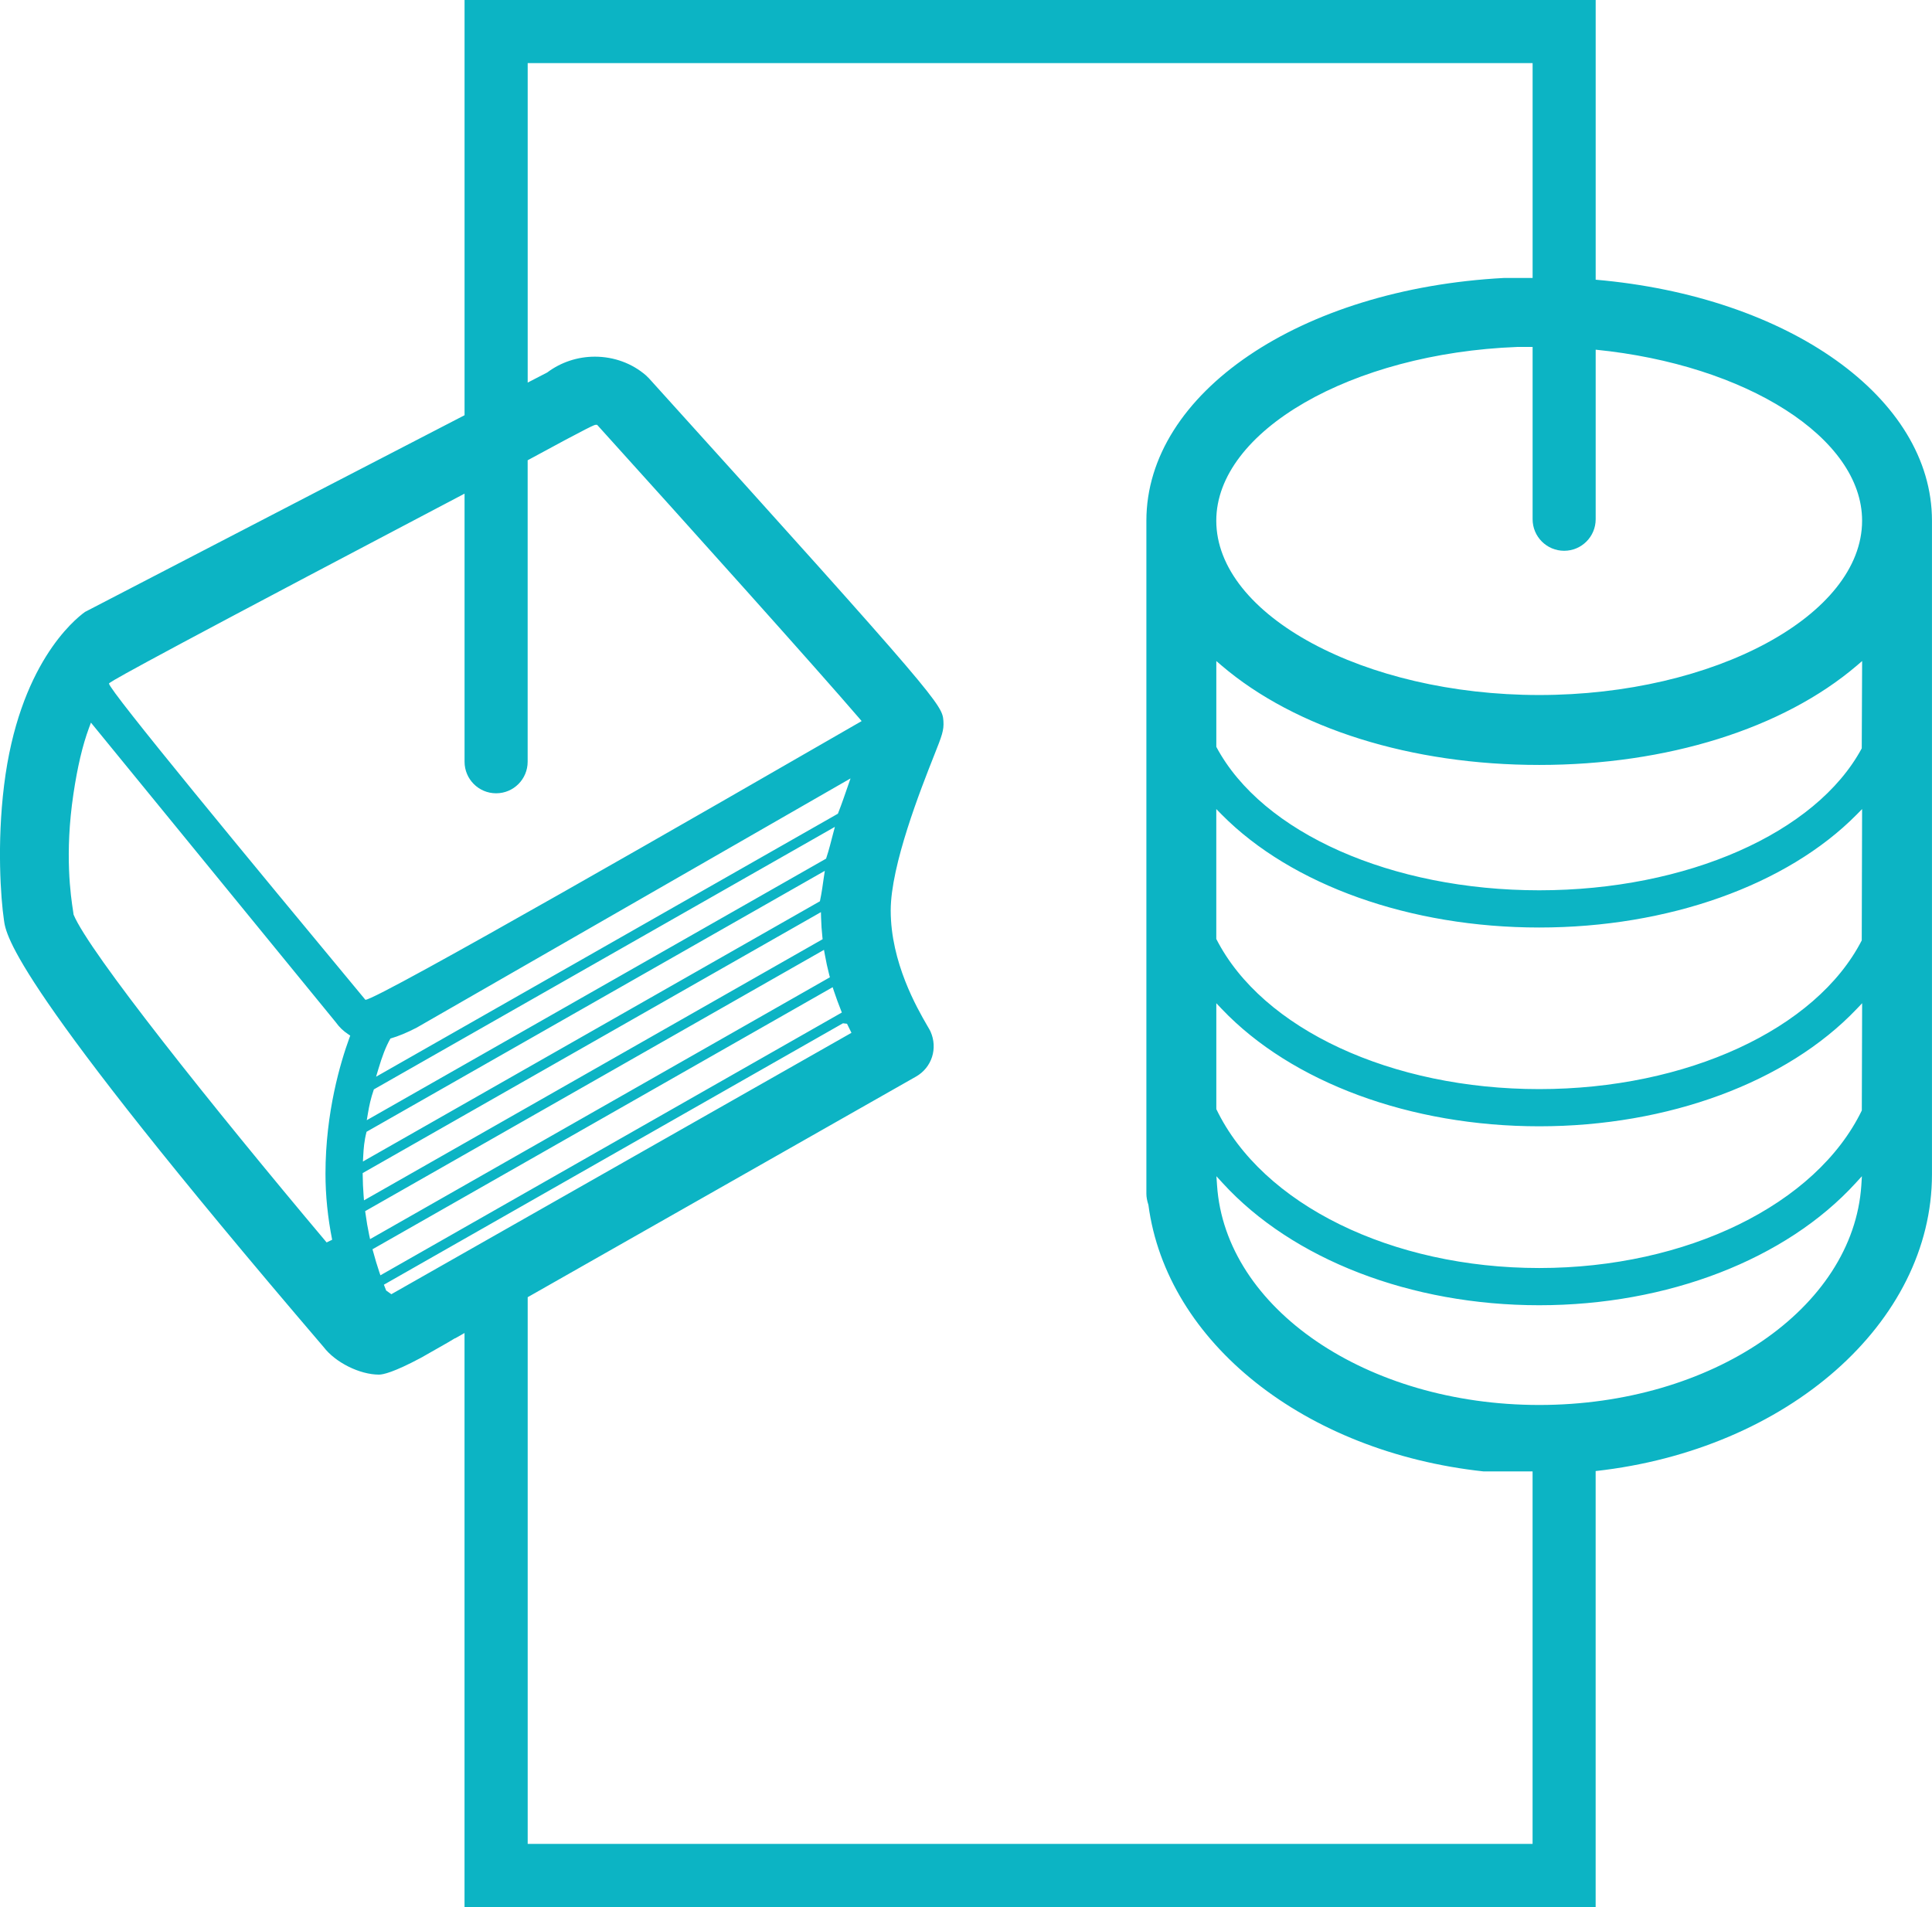 <svg xmlns="http://www.w3.org/2000/svg" xmlns:xlink="http://www.w3.org/1999/xlink" version="1.1" id="Layer_1" x="0px" y="0px" width="60.777px" height="60px" viewBox="0 0 60.777 60" style="enable-background:new 0 0 60.777 60;" xml:space="preserve"><path style="fill:#0CB4C4;" d="M50.197,8.8V0H14.614v13.064l-4.507,2.333c0,0-7.374,3.824-7.434,3.856 c-0.344,0.248-2.08,1.67-2.545,5.457c-0.227,1.842-0.105,3.548-0.004,4.236c0.066,0.493,0.269,1.991,10.057,13.436 c0.371,0.486,1.136,0.867,1.741,0.867c0.124,0,0.461-0.069,1.329-0.534l0.821-0.467l0.241-0.144v0.006l0.3-0.17V60h35.583V46.283 c6.037-0.67,10.58-4.669,10.58-9.335V16.381C60.776,12.513,56.267,9.326,50.197,8.8z M49.205,17.329 c0.548,0,0.992-0.444,0.992-0.993v-5.334c4.742,0.474,8.381,2.774,8.381,5.38c0,2.973-4.651,5.485-10.158,5.485 s-10.158-2.512-10.158-5.485c0-2.814,4.248-5.267,9.469-5.466h0.002h0.48v5.42C48.213,16.884,48.657,17.329,49.205,17.329z M12.668,16.556l1.946-1.025v8.435c0,0.548,0.444,0.993,0.993,0.993c0.548,0,0.992-0.444,0.992-0.993v-9.485 c2.024-1.101,2.104-1.115,2.14-1.115h0.045l0.03,0.033c2.928,3.24,6.835,7.592,8.214,9.197l0.078,0.091l-0.104,0.06 c-4.545,2.622-15.124,8.709-15.505,8.709c-0.001,0-0.002,0-0.003,0c-3.672-4.427-8.056-9.732-8.066-9.95 C3.464,21.461,3.551,21.354,12.668,16.556z M11.538,35.244l0.035-0.208c0.041-0.246,0.09-0.479,0.188-0.761l14.503-8.26l-0.061,0.23 c-0.063,0.235-0.116,0.47-0.216,0.77L11.538,35.244z M25.947,27.399l-0.031,0.204c-0.034,0.231-0.06,0.454-0.123,0.753 l-14.376,8.188l0.01-0.182c0.012-0.233,0.029-0.459,0.104-0.753L25.947,27.399z M11.831,33.876l0.071-0.239 c0.117-0.393,0.231-0.701,0.38-0.962c0.255-0.074,0.526-0.187,0.825-0.342l13.649-7.842l-0.088,0.253 c-0.09,0.258-0.178,0.523-0.309,0.857L11.831,33.876z M10.991,32.656c-0.28,0.767-0.752,2.342-0.752,4.273 c0,0.68,0.071,1.378,0.21,2.077l-0.174,0.084c-3.617-4.299-7.479-9.145-7.96-10.313c-0.001-0.02-0.008-0.063-0.018-0.126 c-0.067-0.438-0.271-1.773,0.013-3.673c0.127-0.851,0.287-1.53,0.49-2.078l0.061-0.164l7.703,9.428 c0.106,0.149,0.229,0.269,0.389,0.375l0.065,0.044L10.991,32.656z M11.438,37.608c-0.016-0.209-0.027-0.421-0.028-0.641 l-0.001-0.059l14.416-8.21l0.004,0.167c0.006,0.213,0.02,0.418,0.042,0.62l0.007,0.065L11.45,37.766L11.438,37.608z M11.613,38.853 c-0.046-0.216-0.084-0.443-0.116-0.68l-0.01-0.067l14.434-8.221l0.025,0.139c0.04,0.225,0.087,0.443,0.141,0.65l0.02,0.074 l-14.465,8.238L11.613,38.853z M11.928,40.009c-0.066-0.194-0.128-0.405-0.189-0.629l-0.021-0.075l14.476-8.245l0.038,0.116 c0.07,0.212,0.145,0.413,0.219,0.599l0.032,0.081l-14.516,8.268L11.928,40.009z M12.311,40.719l-0.163-0.116l-0.072-0.183 l14.442-8.225l0.127,0.015l0.14,0.285L12.311,40.719z M48.213,58.014H16.6V40.813l12.216-6.941c0.497-0.283,0.694-0.888,0.455-1.42 c-0.01-0.027-0.048-0.09-0.104-0.186c-0.313-0.542-1.147-1.981-1.147-3.62c0-1.427,0.949-3.826,1.363-4.873 c0.249-0.627,0.315-0.795,0.295-1.086c-0.038-0.506-0.044-0.584-9.262-10.783l-0.096-0.094c-0.437-0.379-1.007-0.588-1.607-0.588 c-0.541,0-1.067,0.173-1.498,0.497L16.6,12.037V1.986h31.613v6.76l-0.894-0.001c-6.416,0.34-11.256,3.624-11.256,7.638v21.171 c0,0.108,0.02,0.219,0.064,0.357c0.573,4.326,4.914,7.774,10.546,8.384h1.539V58.014z M38.433,25.629 c2.2,2.224,5.933,3.553,9.987,3.553c4.056,0,7.788-1.328,9.987-3.553l0.171-0.174l-0.011,4.132 c-1.436,2.799-5.513,4.679-10.147,4.679s-8.712-1.88-10.158-4.725v-4.086L38.433,25.629z M58.554,37.292 c-0.257,3.876-4.708,6.912-10.133,6.912s-9.877-3.036-10.135-6.912l-0.02-0.285l0.193,0.211c2.201,2.409,5.924,3.848,9.961,3.848 c4.038,0,7.76-1.438,9.959-3.848l0.193-0.211L58.554,37.292z M58.569,34.938c-1.436,2.965-5.514,4.957-10.148,4.957 s-8.713-1.992-10.158-5v-3.331l0.172,0.181c2.2,2.311,5.933,3.691,9.986,3.691s7.786-1.38,9.986-3.691l0.172-0.181L58.569,34.938z M58.567,23.545c-1.437,2.671-5.514,4.466-10.146,4.466c-4.634,0-8.711-1.794-10.158-4.513v-2.7l0.165,0.141 c2.328,1.988,5.97,3.128,9.993,3.128c4.022,0,7.664-1.14,9.994-3.128l0.164-0.141L58.567,23.545z"></path></svg>